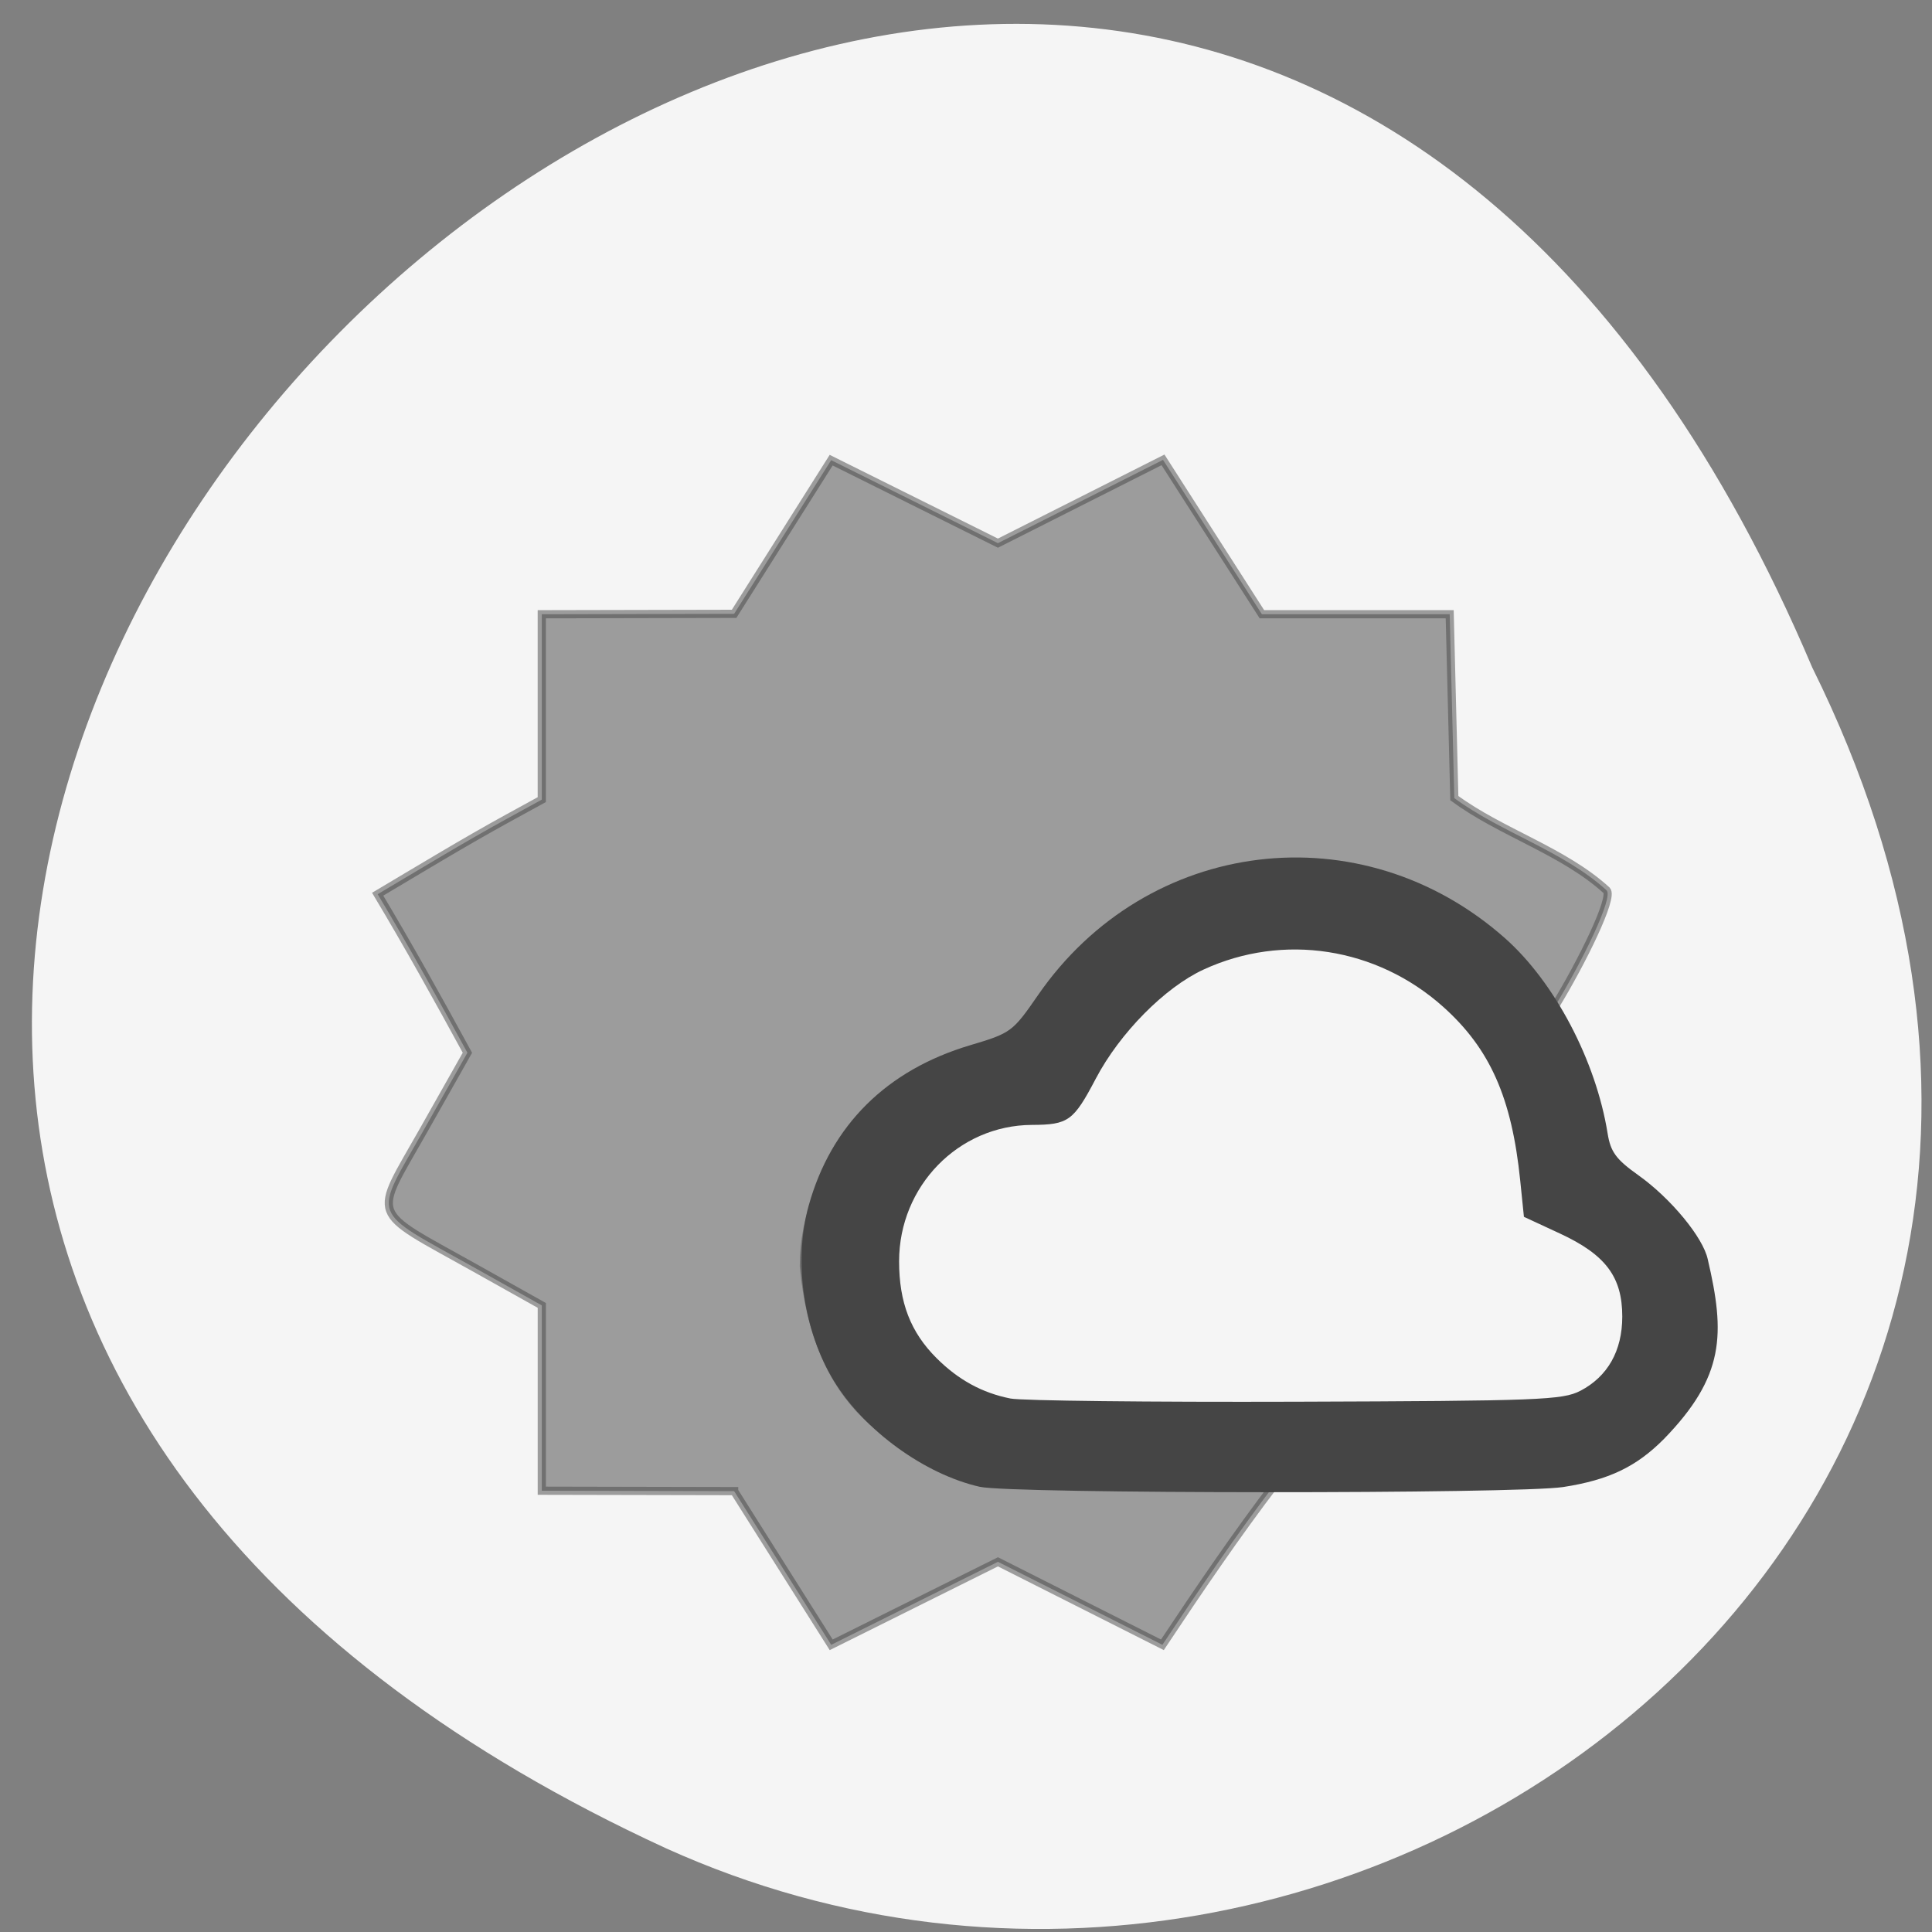 <svg xmlns="http://www.w3.org/2000/svg" viewBox="0 0 256 256"><rect x="0" y="0" width="256" height="256" fill="#808080" stroke="none"/><path d="m 240.12 88.42 c -95.26 -224.62 -374.37 54.07 -151.87 156.49 92.27 41.727 207.3 -44.652 151.87 -156.49 z" fill="#f5f5f5" color="#000"/><g transform="matrix(0.772 0 0 0.739 33.391 39.23)"><path d="m 97.3 197.48 c -8.497 -0.018 -16.994 -0.036 -25.492 -0.053 0 -8.18 0 -16.36 0 -24.54 l -8.949 -5.01 c -14.05 -7.864 -13.459 -6.268 -6.73 -18.16 l 5.819 -10.288 c -3.852 -7.06 -7.758 -14.09 -11.893 -20.995 5.688 -3.376 11.347 -6.814 17.14 -9.999 l 4.61 -2.525 v -12.275 v -12.275 l 12.746 -0.027 l 12.746 -0.027 c 4.288 -6.783 8.576 -13.567 12.864 -20.35 7.366 3.664 14.733 7.327 22.1 10.991 7.293 -3.677 14.587 -7.354 21.88 -11.03 4.371 6.815 8.741 13.63 13.11 20.444 8.296 0 16.593 0 24.889 0 0.204 8.116 0.409 16.233 0.613 24.349 6.229 4.582 14.447 6.989 20.19 12.219 0.925 0.925 -3.174 9.324 -6.946 15.499 -18.519 -14.976 -43.829 -19.425 -59.805 -4.852 -5.854 6.05 -9.954 7.518 -16.306 10.554 -13.06 6.243 -23.301 14.744 -23.344 28.528 3.295 36.746 41.3 27.03 62.67 28.593 -5.347 6.991 -10.276 14.261 -15.15 21.582 -7.266 -3.663 -14.532 -7.327 -21.798 -10.99 -7.366 3.664 -14.733 7.327 -22.1 10.991 -4.474 -7.078 -8.276 -13.09 -12.864 -20.35 z" transform="matrix(1.295 0 0 1.354 -43.25 -53.11)" stroke-opacity="0.502" fill="#444" stroke="#444" fill-opacity="0.502" stroke-width="1.085"/><path d="m 124.94 213.51 c -9.47 -2.232 -19.832 -10.09 -25.05 -18.982 -5.254 -8.967 -6.988 -21.512 -4.345 -31.432 3.846 -14.432 13.371 -24.312 27.741 -28.775 6.992 -2.172 7.27 -2.386 11.626 -8.978 18.719 -28.329 55.52 -33.01 80.17 -10.188 8.509 7.878 15.594 21.965 17.594 34.982 0.511 3.322 1.449 4.656 5.277 7.5 5.576 4.143 11.133 11.182 11.915 15.09 2.994 13.378 2.924 20.965 -7.525 32.2 -4.768 5.01 -9.462 7.348 -17.281 8.616 -7.785 1.263 -94.74 1.231 -100.12 -0.037 z m 103.05 -17.213 c 4.704 -2.568 7.198 -7.174 7.202 -13.304 0.005 -7.12 -2.85 -11.1 -10.688 -14.898 l -6.192 -3 l -0.635 -6.5 c -1.451 -14.863 -5.186 -23.65 -13.25 -31.18 -11.409 -10.648 -27.43 -13.243 -41.1 -6.656 -6.652 3.206 -14.373 11.368 -18.493 19.55 -3.838 7.621 -4.699 8.272 -10.974 8.305 -12.608 0.066 -22.793 10.992 -22.793 24.451 0 7.392 1.971 12.719 6.426 17.363 3.751 3.91 7.831 6.239 12.699 7.247 1.925 0.399 23.975 0.656 49 0.571 41.739 -0.141 45.772 -0.303 48.794 -1.953 z" fill="#454545"/></g></svg>